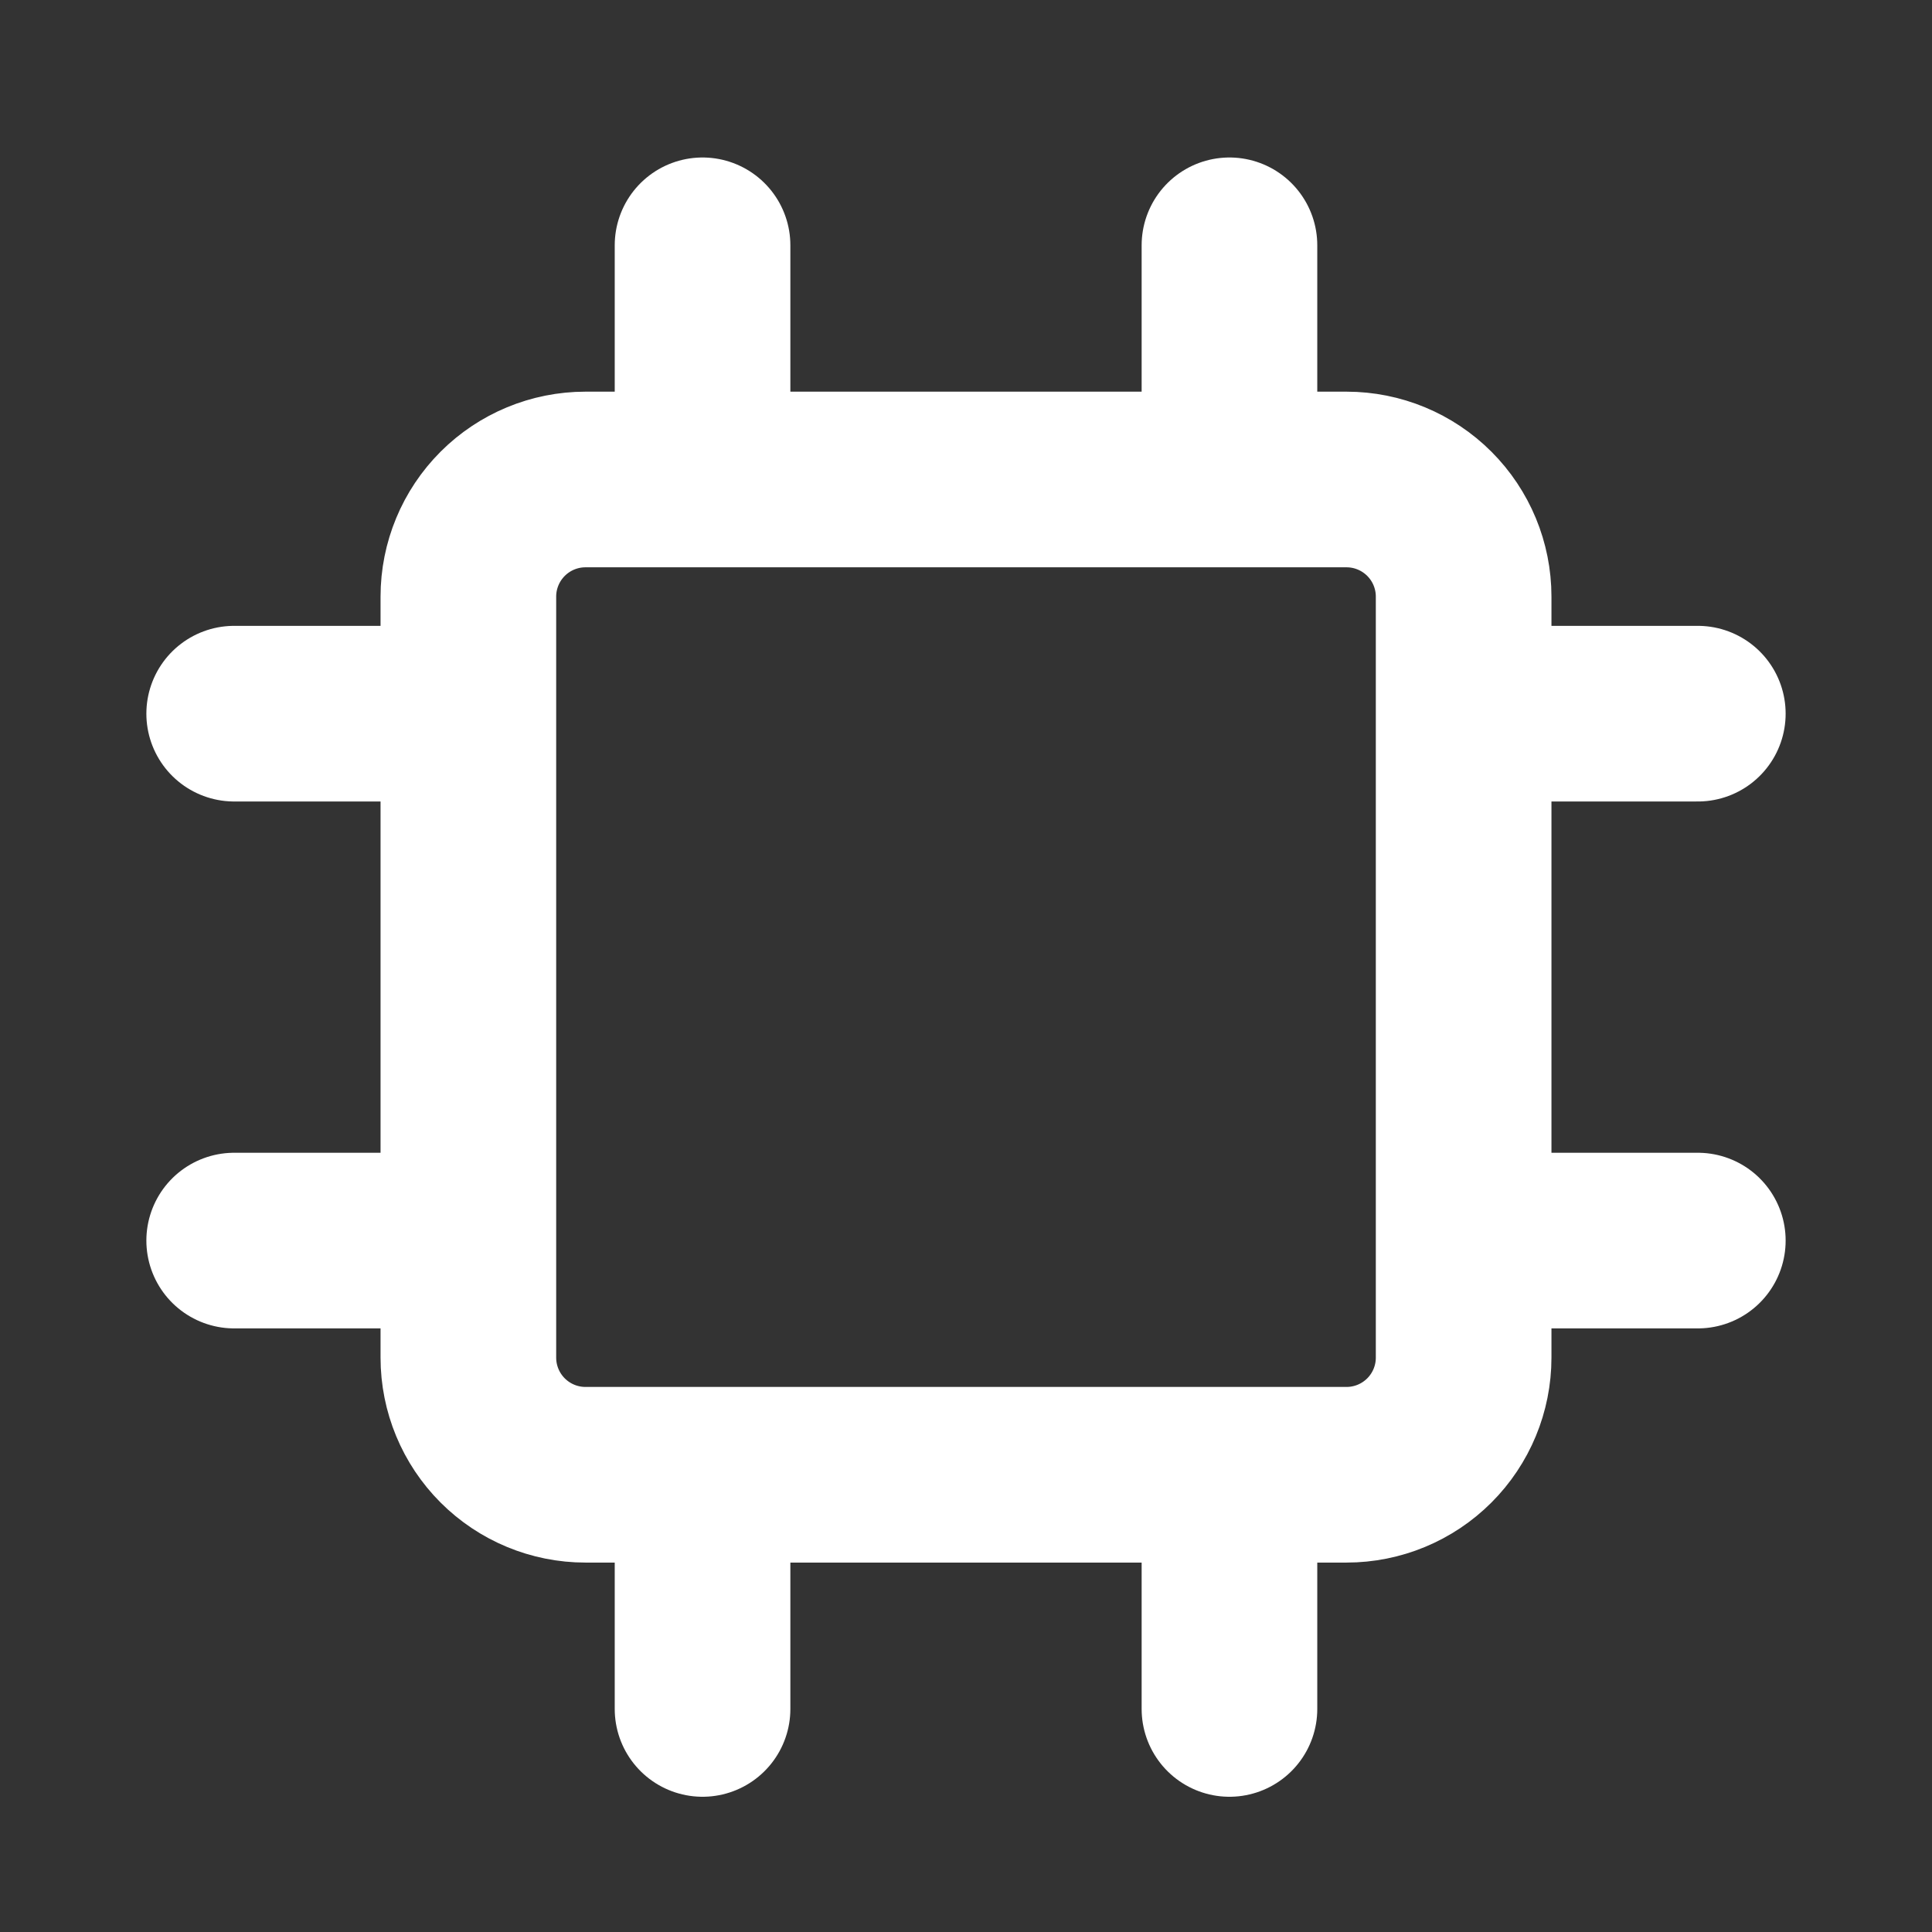 <svg width="33" height="33" viewBox="0 0 33 33" fill="none" xmlns="http://www.w3.org/2000/svg">
<rect x="0" y="0" width="33" height="33" fill="#333333" stroke="none"/>
<g id="SVG">
<path id="Vector" d="M12 8.19H10C9.47 8.19 8.961 8.401 8.586 8.776C8.211 9.151 8 9.66 8 10.19V12.19M12 8.19V4.19M12 8.19H21M8 12.19V21.19M8 12.19H4M21 8.19H23C23.53 8.19 24.039 8.401 24.414 8.776C24.789 9.151 25 9.66 25 10.19V12.19M21 8.19V4.19M25 12.19H29M25 12.19V21.19M12 29.19V25.19M21 29.19V25.19M25 21.19V23.19C25 23.72 24.789 24.229 24.414 24.604C24.039 24.979 23.53 25.19 23 25.19H10C9.47 25.19 8.961 24.979 8.586 24.604C8.211 24.229 8 23.72 8 23.19V21.19M25 21.19H29M8 21.19H4" stroke="white" stroke-width="3" stroke-linecap="round" stroke-linejoin="round"/>
</g>
</svg>
